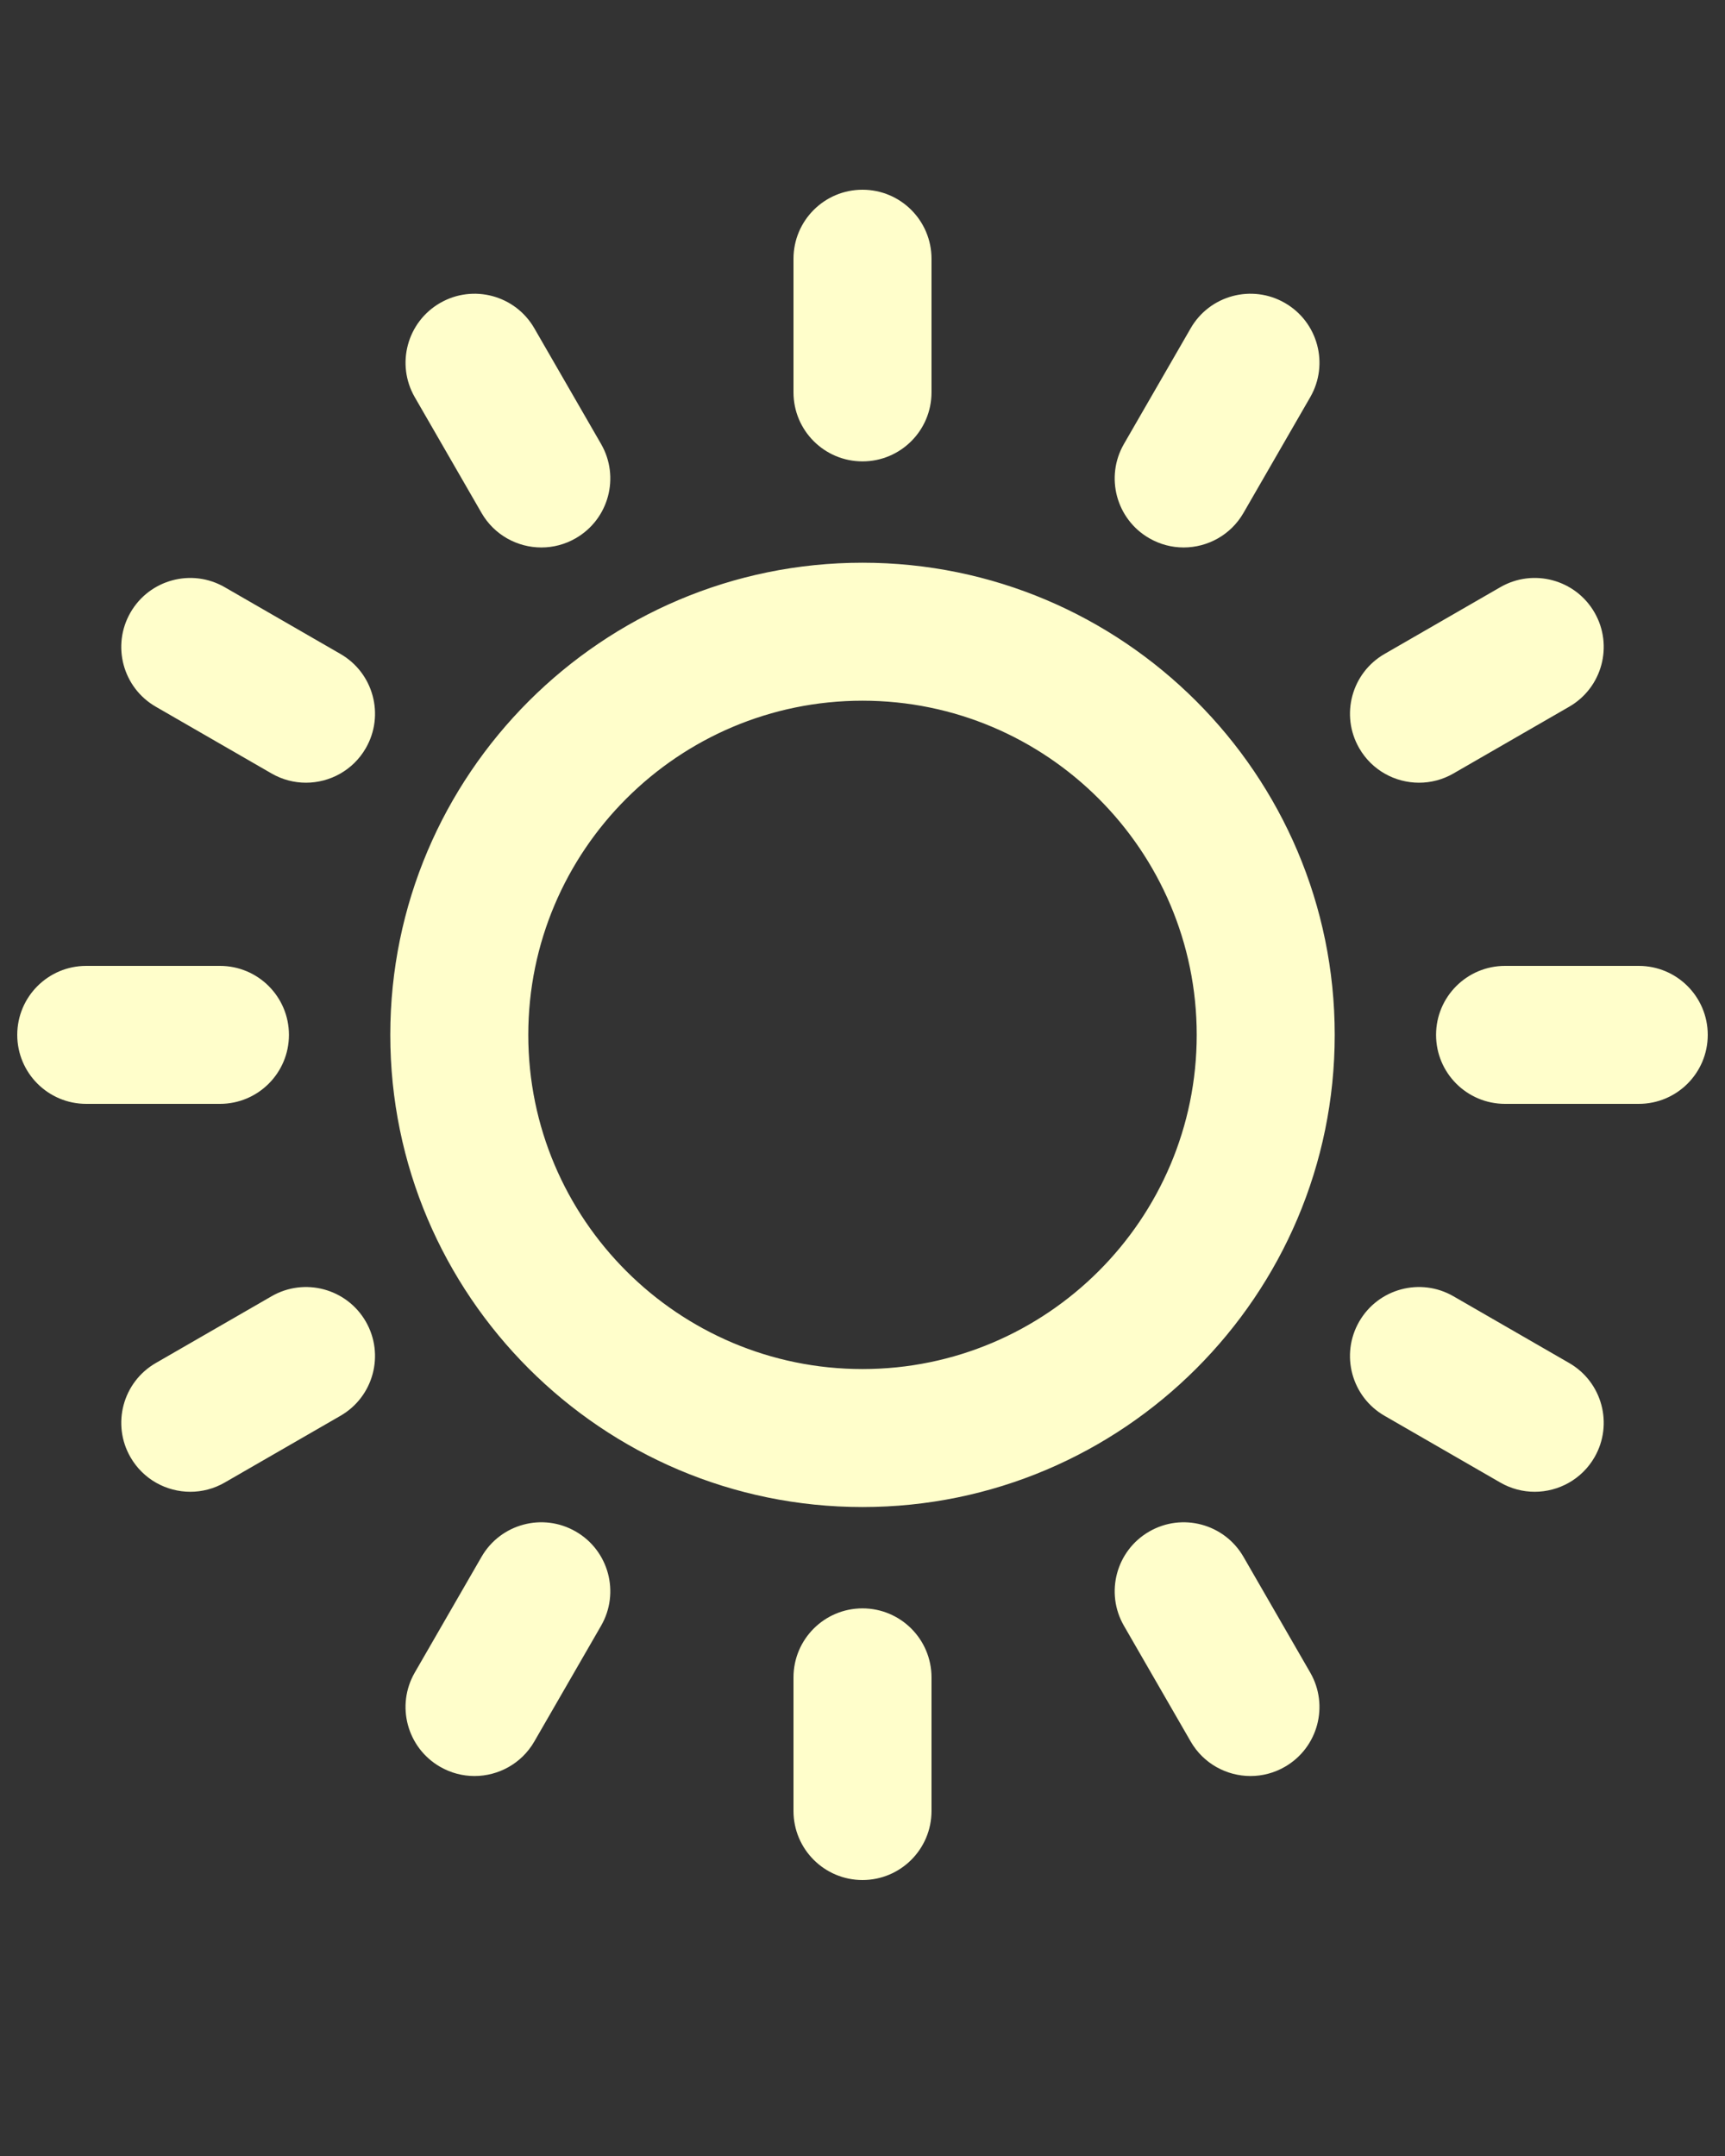 <svg xmlns="http://www.w3.org/2000/svg" xmlns:xlink="http://www.w3.org/1999/xlink" version="1.1" x="0px" y="0px" viewBox="0 -10 100 125" enable-background="new 0 0 100 100" fill="#fffecb" xml:space="preserve"><rect x="0" y="-10" width="100" height="125" fill="#333333" stroke="none"/><g><path d="M54,87.25V95c0,2.209-1.791,4-4,4s-4-1.791-4-4v-7.75c0-2.209,1.791-4,4-4S54,85.041,54,87.25z M50,16.75   c2.209,0,4-1.791,4-4V5c0-2.209-1.791-4-4-4s-4,1.791-4,4v7.75C46,14.959,47.791,16.75,50,16.75z M15.742,65.155l-6.71,3.87   c-1.914,1.104-2.57,3.55-1.467,5.463c0.74,1.284,2.085,2.002,3.469,2.002c0.678,0,1.365-0.172,1.994-0.536l6.71-3.87   c1.914-1.104,2.57-3.55,1.467-5.463C20.103,64.709,17.655,64.05,15.742,65.155z M82.264,35.38c0.678,0,1.365-0.172,1.994-0.536   l6.71-3.87c1.914-1.104,2.57-3.55,1.467-5.463c-1.103-1.914-3.55-2.572-5.463-1.466l-6.71,3.87c-1.914,1.104-2.57,3.55-1.467,5.463   C79.535,34.663,80.88,35.38,82.264,35.38z M33.378,78.795c-1.913-1.105-4.36-0.448-5.463,1.466l-3.87,6.71   c-1.104,1.914-0.447,4.36,1.467,5.463c0.629,0.363,1.316,0.536,1.994,0.536c1.383,0,2.729-0.718,3.469-2.002l3.87-6.71   C35.948,82.344,35.292,79.898,33.378,78.795z M66.622,21.205c0.629,0.363,1.316,0.536,1.994,0.536c1.383,0,2.729-0.718,3.469-2.002   l3.87-6.71c1.104-1.914,0.447-4.36-1.467-5.463c-1.913-1.104-4.36-0.448-5.463,1.466l-3.87,6.71   C64.052,17.656,64.708,20.102,66.622,21.205z M90.968,69.025l-6.71-3.87c-1.913-1.105-4.359-0.448-5.463,1.466   c-1.104,1.914-0.447,4.36,1.467,5.463l6.71,3.87c0.629,0.363,1.316,0.536,1.994,0.536c1.383,0,2.729-0.718,3.469-2.002   C93.538,72.575,92.882,70.129,90.968,69.025z M19.738,27.915l-6.71-3.87c-1.913-1.105-4.36-0.448-5.463,1.466   c-1.104,1.914-0.447,4.36,1.467,5.463l6.71,3.87c0.629,0.363,1.316,0.536,1.994,0.536c1.383,0,2.729-0.718,3.469-2.002   C22.309,31.465,21.652,29.019,19.738,27.915z M72.085,80.261c-1.103-1.913-3.55-2.571-5.463-1.466   c-1.914,1.104-2.57,3.549-1.467,5.463l3.87,6.71c0.74,1.284,2.085,2.002,3.469,2.002c0.678,0,1.365-0.172,1.994-0.536   c1.914-1.104,2.57-3.549,1.467-5.463L72.085,80.261z M27.915,19.739c0.74,1.284,2.085,2.002,3.469,2.002   c0.678,0,1.365-0.172,1.994-0.536c1.914-1.104,2.57-3.549,1.467-5.463l-3.87-6.71c-1.103-1.913-3.549-2.571-5.463-1.466   c-1.914,1.104-2.57,3.549-1.467,5.463L27.915,19.739z M95,46h-7.75c-2.209,0-4,1.791-4,4s1.791,4,4,4H95c2.209,0,4-1.791,4-4   S97.209,46,95,46z M16.75,50c0-2.209-1.791-4-4-4H5c-2.209,0-4,1.791-4,4s1.791,4,4,4h7.75C14.959,54,16.75,52.209,16.75,50z    M77.375,50c0,15.095-12.28,27.375-27.375,27.375S22.625,65.095,22.625,50S34.905,22.625,50,22.625S77.375,34.905,77.375,50z    M69.375,50c0-10.684-8.691-19.375-19.375-19.375S30.625,39.316,30.625,50S39.316,69.375,50,69.375S69.375,60.684,69.375,50z"/></g></svg>